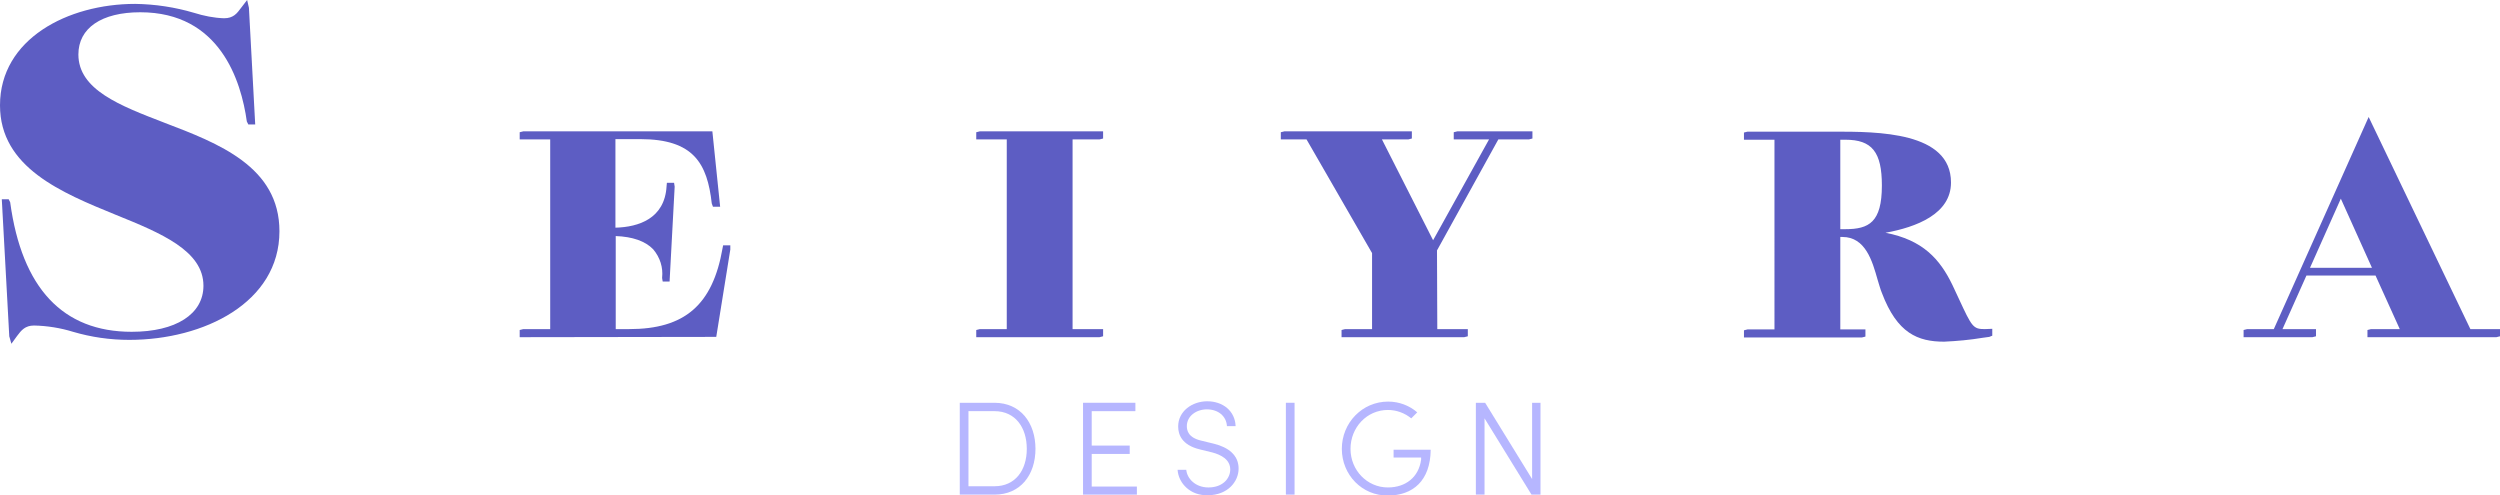 <?xml version="1.0" encoding="utf-8"?>
<!-- Generator: Adobe Illustrator 24.3.0, SVG Export Plug-In . SVG Version: 6.00 Build 0)  -->
<svg version="1.1" id="Layer_1" xmlns="http://www.w3.org/2000/svg" xmlns:xlink="http://www.w3.org/1999/xlink" x="0px" y="0px"
	 width="835.6px" height="165.6px" viewBox="0 0 835.6 165.6" style="enable-background:new 0 0 835.6 165.6;" xml:space="preserve"
	>
<style type="text/css">
	.st0{opacity:0.9;}
	.st1{enable-background:new    ;}
	.st2{fill:#AEAEFF;}
	.st3{fill:#4B4BBC;}
</style>
<g id="hero_image_logo" class="st0">
	<g id="DESIGN" transform="translate(654.094 253.425)">
		<g class="st1">
			<path class="st2" d="M-333.3-118.8h11.6c8.7,0,13.7,6.7,13.7,15.4s-5,15.3-13.7,15.3h-11.6V-118.8z M-321.7-90.9
				c7,0,10.8-5.4,10.8-12.5c0-7.1-3.8-12.6-10.8-12.6h-8.7v25.1H-321.7z"/>
			<path class="st2" d="M-274.1-90.9v2.8h-18v-30.7h17.5v2.8h-14.6v11.5h12.7v2.8h-12.7v10.9h15.1V-90.9z"/>
			<path class="st2" d="M-260.5-96.4h2.9c0.3,3,3.1,5.9,7.4,5.9c4.9,0,7.3-3.1,7.3-6c0-3.3-3-4.9-6-5.7l-4.1-1
				c-6.3-1.5-7.3-5.2-7.3-7.7c0-5.1,4.7-8.4,9.7-8.4c5.2,0,9.3,3.2,9.5,8.3h-2.9c-0.2-3.4-3-5.6-6.7-5.6c-3.5,0-6.7,2.2-6.7,5.6
				c0,1.4,0.4,3.9,5,4.9l4.1,1c4.8,1.2,8.2,3.8,8.2,8.3c0,4.3-3.6,8.9-10.3,8.9C-256.2-87.7-260.2-91.9-260.5-96.4z"/>
			<path class="st2" d="M-224.3-118.8h2.9v30.7h-2.9V-118.8z"/>
			<path class="st2" d="M-205.6-103.4c0-8.7,6.8-15.8,15.5-15.8c3.7,0,7.2,1.4,9.7,3.6l-2,2c-2.1-1.7-4.8-2.8-7.8-2.8
				c-7.1,0-12.5,5.9-12.5,13s5.5,12.9,12.5,12.9c5.8,0,10.3-3.3,11.1-9.3v-0.7h-9.2v-2.6h12.4c-0.1,10.4-6,15.3-14.3,15.3
				C-198.8-87.7-205.6-94.7-205.6-103.4z"/>
			<path class="st2" d="M-139.2-118.8v30.7h-3l-15.7-25.5v25.5h-2.9v-30.7h3.1l15.7,25.5v-25.5H-139.2z"/>
		</g>
	</g>
	<g id="Group_5">
		<path id="Path_204" class="st3" d="M3.1,112.4L0.6,66.6h2.3l0.5,1C7.3,96.3,21,110.9,44,110.9c14.8,0,24-5.9,24-15.4
			c0-11.7-14.2-17.6-29.3-23.7C20.6,64.4,0,56,0,35.2C0,13,22.7,1.3,45.2,1.3c6.7,0.1,13.3,1.1,19.7,3c3.2,1,6.6,1.7,10,1.8
			c3.1,0,4.3-1.6,5.7-3.5l2-2.6l0.6,2.6l2.1,39H83l-0.5-1C80.6,27,73.5,4.1,46.9,4.1c-13,0-20.7,5.3-20.7,14.1
			C26.2,30,40.1,35.3,54.9,41C73,47.9,93.4,55.7,93.4,77.3c0,23.8-25.2,36.3-50.2,36.3c-6.4,0-12.7-0.9-18.8-2.7
			c-4.2-1.3-8.6-2-13-2.1c-3,0-4.3,1.6-5.7,3.5l-1.9,2.6L3.1,112.4z"/>
		<path id="Path_205" class="st3" d="M83.9,40.7h-0.4C81.1,23.4,72.3,3.2,46.7,3.2c-12.8,0-21.9,5.1-21.9,15.3
			C24.8,46,92,39.2,92,77.6c0,22-22.9,35.1-49,35.1c-15.9,0-20-4.8-31.7-4.8c-4,0-5.5,2.5-7.1,4.5L1.7,67.9h0.4
			c2.5,18.6,10.6,44.3,41.8,44.3c14.9,0,25.2-5.9,25.2-16.6c0-27.2-68-23.1-68-60.3c0-20.9,21.4-32.7,44-32.7
			c14.5,0,21.8,4.9,29.7,4.9c4,0,5.5-2.5,7.1-4.6L83.9,40.7z"/>
		<path id="Path_206" class="st3" d="M173.7,112.7v-2.4l1.2-0.3h9V46.6h-10.2v-2.4l1.2-0.3h63.2l2.6,25.2h-2.4l-0.4-1.1
			c-1.5-13.3-6-21.5-23.9-21.5h-8.3v29.6c7.7-0.2,16.5-3,17.1-13.9l0.1-1.1h2.4l0.2,1.3l-1.7,31.7h-2.3l-0.2-1.2
			c0.4-3.5-0.7-6.9-3-9.6c-2.6-2.7-6.9-4.2-12.5-4.4V110h4.5c18.6,0,27.9-8.1,31.2-27l0.2-1h2.4v1.4l-4.7,29.2L173.7,112.7z"/>
		<path id="Path_208" class="st3" d="M326.3,112.7v-2.4l1.2-0.3h9V46.6h-10.2v-2.4l1.2-0.3h41.2v2.4l-1.2,0.3h-9V110h10.2v2.4
			l-1.2,0.3H326.3z"/>
		<path id="Path_210" class="st3" d="M448.4,112.7v-2.4l1.2-0.3h9V84.6l-21.9-38h-8.6v-2.4l1.2-0.3h42.6v2.4l-1.2,0.3h-8.8L479,80.3
			l18.7-33.7h-11.8v-2.4l1.2-0.3h25.1v2.4l-1.2,0.3h-10.2l-20.5,37.1l0.1,26.3h10.2v2.4l-1.2,0.3H448.4z"/>
		<path id="Path_212" class="st3" d="M649.8,114.2c-8.8,0-15.7-2.8-20.8-16.3c-0.5-1.2-0.9-2.7-1.4-4.3c-1.8-6.4-4.1-14.4-11.8-14.4
			h-0.7v30.9h8.4v2.4l-1.2,0.3h-39.4v-2.4l1.2-0.3h9V46.7h-10.2v-2.4l1.2-0.3h28.8c14.7,0,39.2,0,39.2,17
			c0,10.5-11.5,14.9-21.9,16.8c12.5,2.4,18.2,8.8,22.4,17.5l2.1,4.5c4.4,9.5,4.8,10.2,8.7,10.2l2.5-0.1v2.3l-1,0.4l-2.2,0.3
			C658.5,113.6,654.2,114,649.8,114.2z M616.8,76.6c7.9,0,12.2-2.3,12.2-14.6c0-11.2-3.3-15.3-12.2-15.3h-1.7v29.9H616.8z"/>
		<path id="Path_213" class="st3" d="M583.6,111.3h10.2V45.5h-10.2v-0.3h28.8c15.9,0,38,0.4,38,15.8c0,13.5-21.4,16.4-32.7,16.9V78
			c19.5,0,27.7,6.2,33.3,17.9c6.8,14.3,6.5,15.6,13.2,15.4v0.3c-18.1,2.2-27.8,4.3-34.8-14.1c-2.4-6.2-3.7-19.4-14.2-19.4h-1.9v33.2
			h8.4v0.3h-38.2L583.6,111.3z M616.2,77.8c9.3,0,13.4-3.7,13.4-15.8c0-10.9-3.1-16.5-13.4-16.5h-2.8v32.3H616.2z"/>
		<path id="Path_214" class="st3" d="M791.3,112.7v-2.4l1.2-0.3h9.6L794,92.1h-23.1l-8,17.9h11.2v2.4l-1.2,0.3h-23v-2.4l1.2-0.3h8.9
			l31.7-70.9l34,70.9h9.9v2.4l-1.2,0.3H791.3z M792.8,89.5l-10.4-23.1l-10.3,23.1H792.8z"/>
		<path id="Path_215" class="st3" d="M794.7,91h-24.6l-9.1,20.3h11.9v0.3H751v-0.3h9.7l31-69.3l33.3,69.3h9.5v0.3h-42v-0.3H804
			L794.7,91z M770.2,90.7h24.4l-12.3-27.1L770.2,90.7z"/>
	</g>
</g>
</svg>
